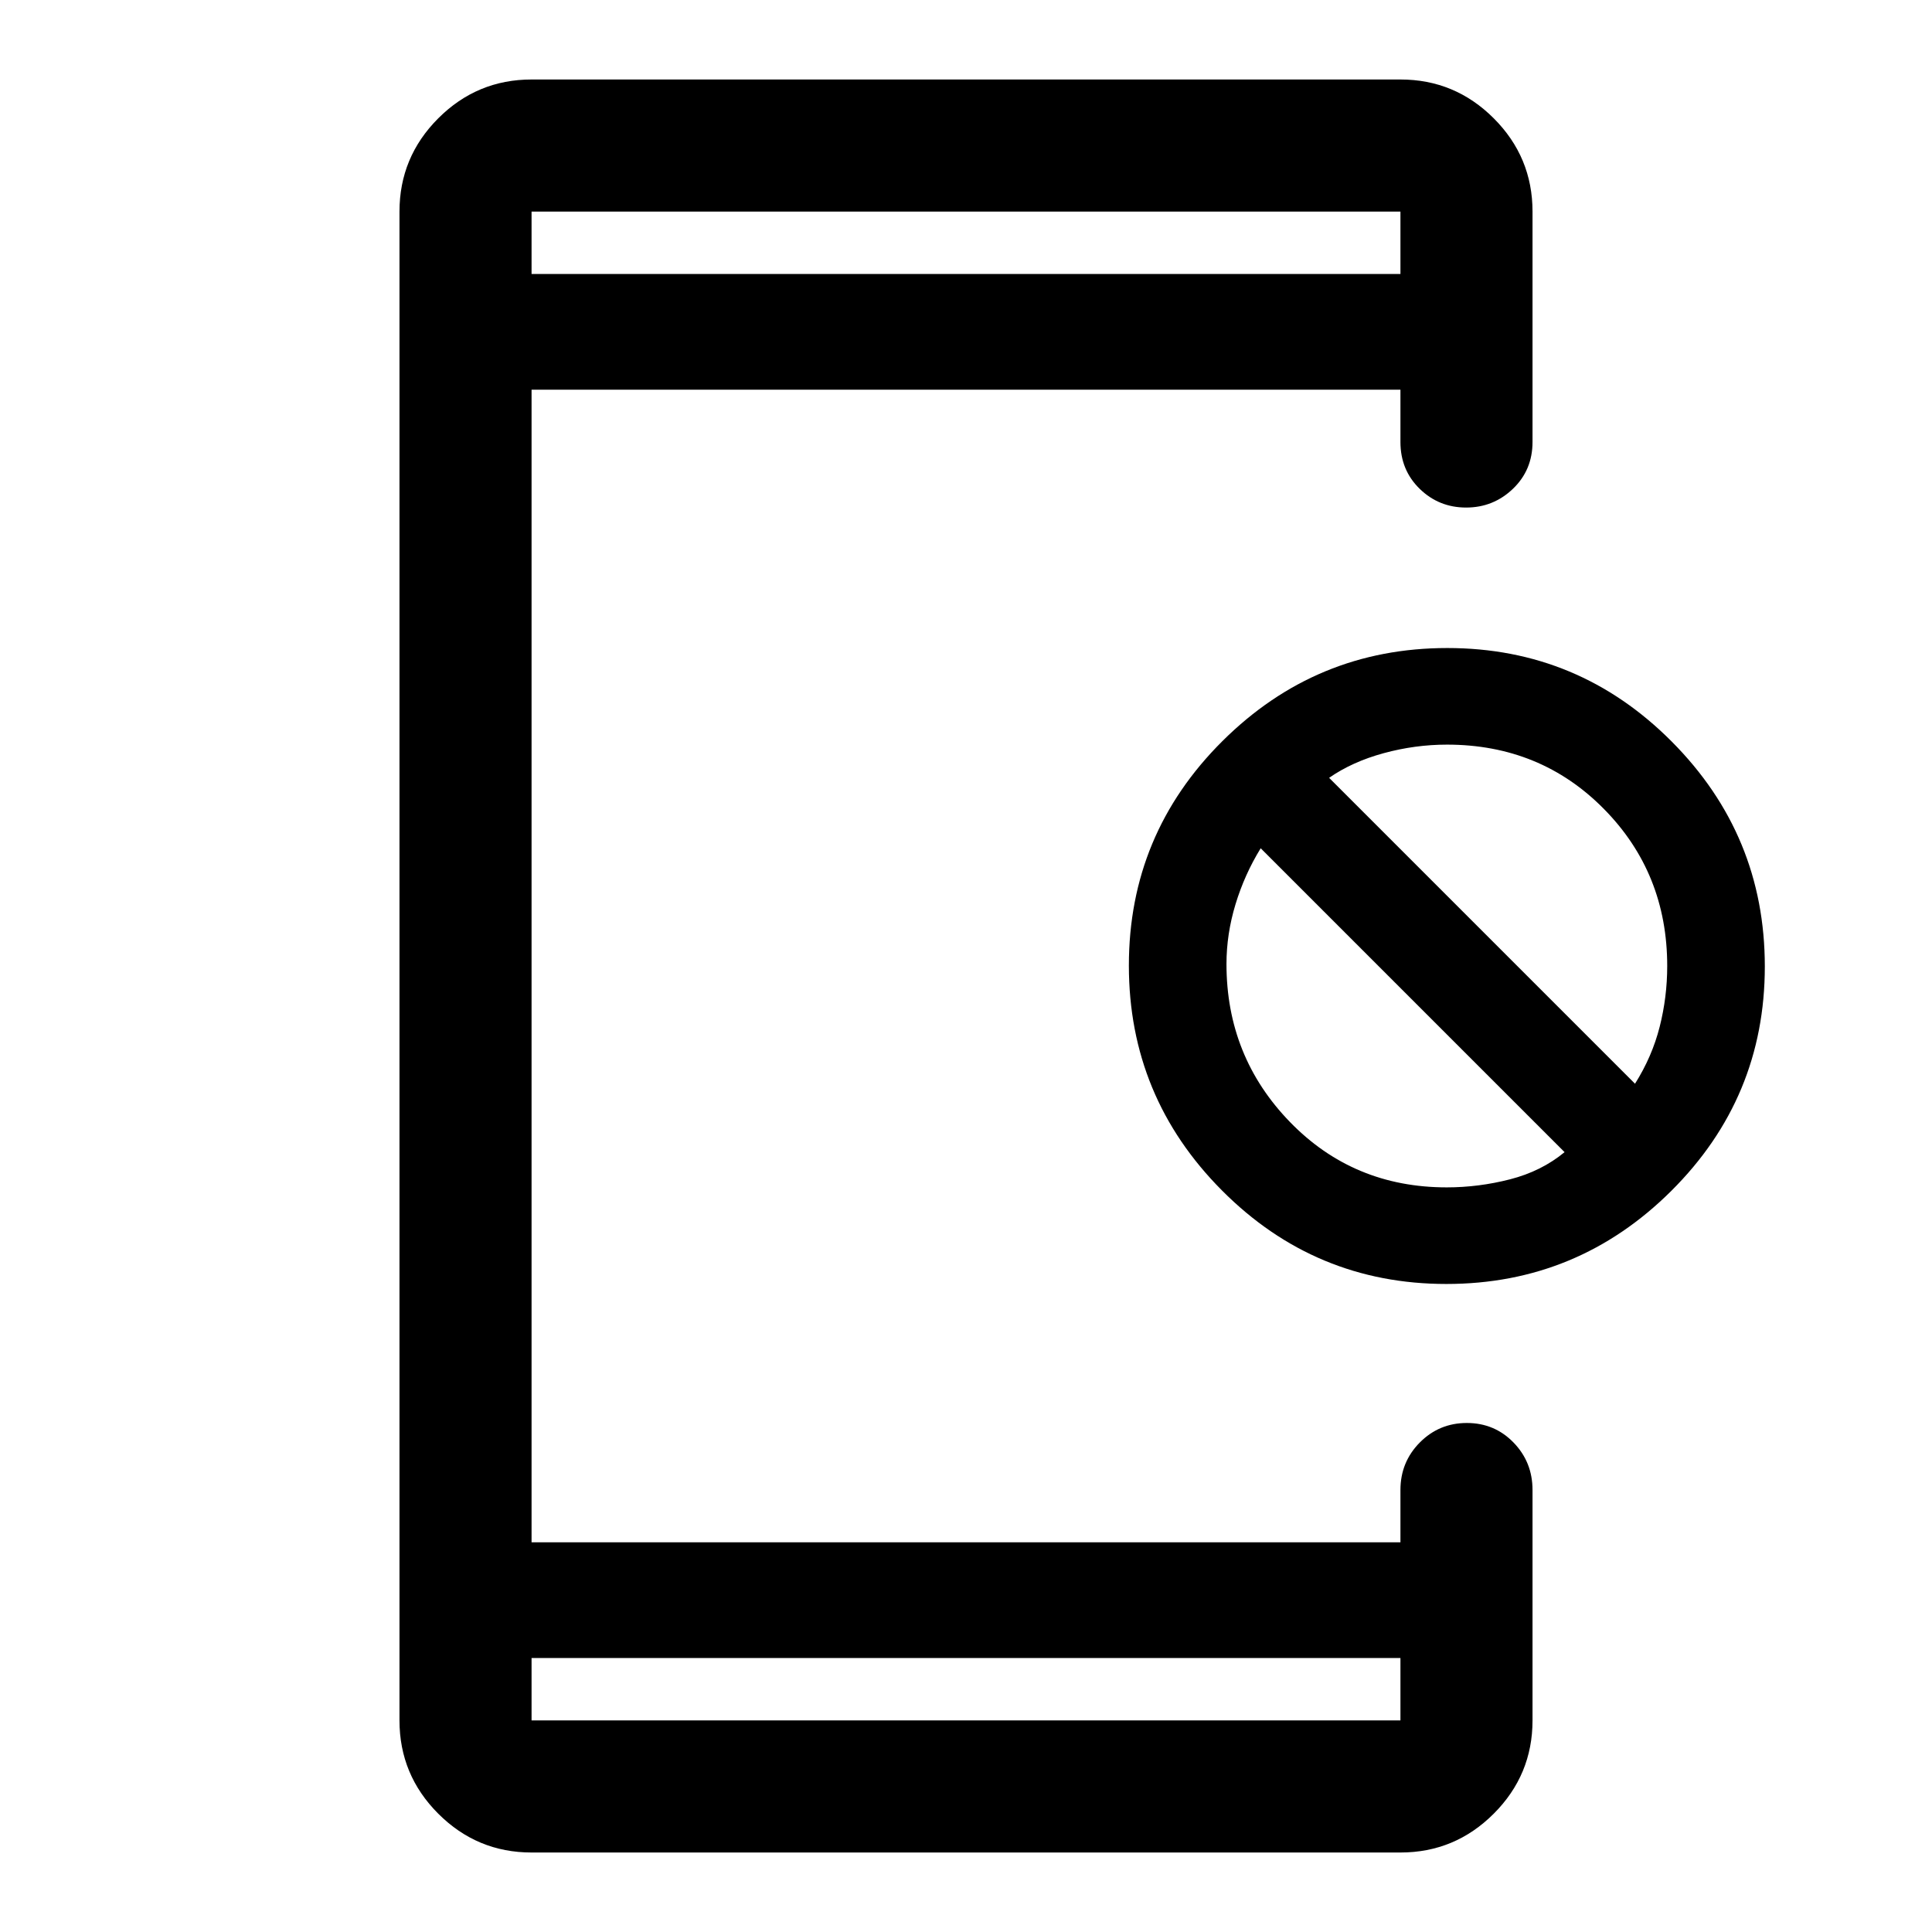 <svg xmlns="http://www.w3.org/2000/svg" height="48" viewBox="0 -960 960 960" width="48"><path d="M718.7-322q-65.27 0-111.52-46.48t-46.25-111.75q0-65.27 46.48-111.52Q653.9-638 719.16-638q65.27 0 111.52 46.48t46.25 111.75q0 65.27-46.48 111.52T718.7-322Zm.18-48q15.83 0 31.44-4 15.61-4 27.11-13.5l-151-151q-8 13-12.5 27.79-4.5 14.8-4.5 29.71 0 46 31.53 78.5t77.92 32.5Zm93.55-51.5q8.5-13.5 12.25-28.29 3.75-14.78 3.75-30.21 0-46.2-31.52-78.1-31.53-31.9-77.92-31.9-15.83 0-31.44 4.25-15.62 4.25-27.12 12.25l152 152Zm-548.3 382q-27.07 0-46.35-19.28t-19.28-46.35v-749.74q0-27.07 19.28-46.35t46.35-19.28h431.74q27.07 0 46.35 19.28t19.28 46.35v114.5q0 13.92-9.73 23.25-9.73 9.32-23.26 9.32-13.53 0-23.09-9.32-9.55-9.33-9.55-23.25v-26H264.13v572.74h431.74v-26q0-13.89 9.62-23.6 9.62-9.7 23.37-9.7 13.75 0 23.19 9.7 9.45 9.71 9.45 23.6v114.5q0 27.07-19.28 46.35T695.87-39.5H264.13Zm0-96.63v31h431.74v-31H264.13Zm0-687.74h431.74v-31H264.13v31Zm0 0v-31 31Zm0 687.74v31-31Z"/></svg>